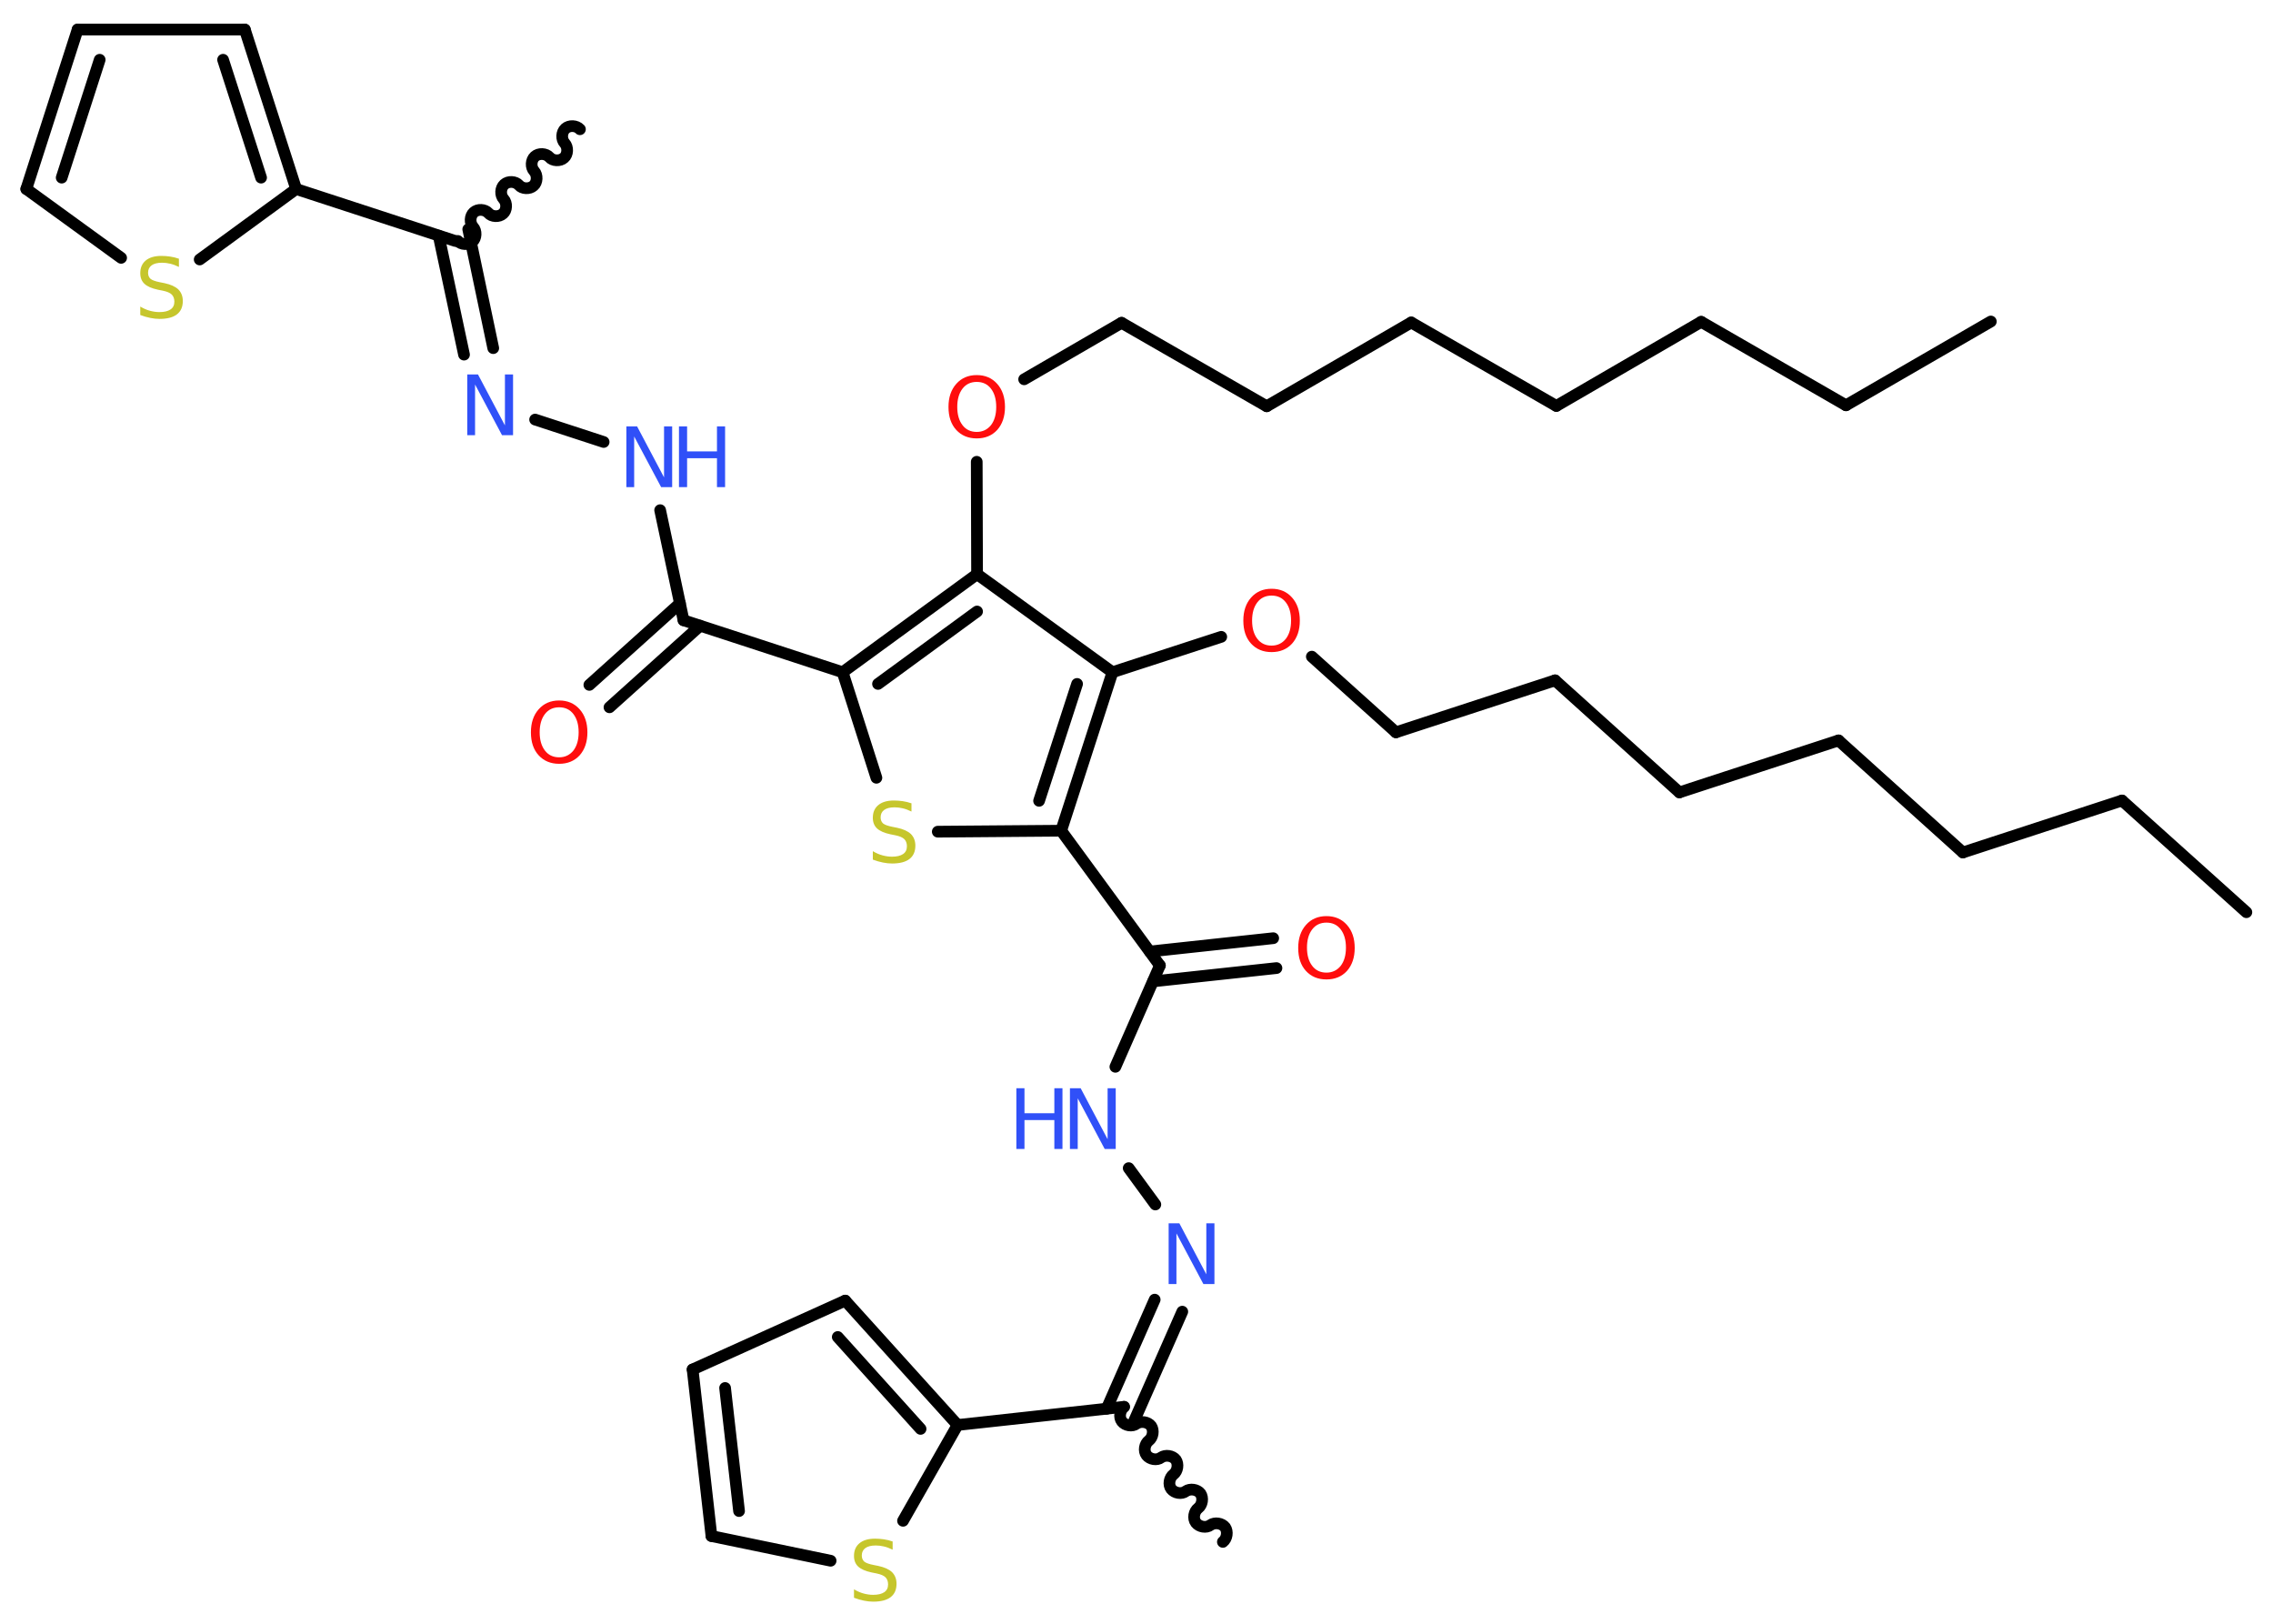 <?xml version='1.0' encoding='UTF-8'?>
<!DOCTYPE svg PUBLIC "-//W3C//DTD SVG 1.1//EN" "http://www.w3.org/Graphics/SVG/1.1/DTD/svg11.dtd">
<svg version='1.2' xmlns='http://www.w3.org/2000/svg' xmlns:xlink='http://www.w3.org/1999/xlink' width='70.0mm' height='50.0mm' viewBox='0 0 70.0 50.0'>
  <desc>Generated by the Chemistry Development Kit (http://github.com/cdk)</desc>
  <g stroke-linecap='round' stroke-linejoin='round' stroke='#000000' stroke-width='.36' fill='#3050F8'>
    <rect x='.0' y='.0' width='70.0' height='50.0' fill='#FFFFFF' stroke='none'/>
    <g id='mol1' class='mol'>
      <line id='mol1bnd1' class='bond' x1='61.31' y1='9.9' x2='56.85' y2='12.48'/>
      <line id='mol1bnd2' class='bond' x1='56.85' y1='12.48' x2='52.39' y2='9.91'/>
      <line id='mol1bnd3' class='bond' x1='52.39' y1='9.91' x2='47.93' y2='12.5'/>
      <line id='mol1bnd4' class='bond' x1='47.93' y1='12.5' x2='43.46' y2='9.93'/>
      <line id='mol1bnd5' class='bond' x1='43.46' y1='9.93' x2='39.01' y2='12.51'/>
      <line id='mol1bnd6' class='bond' x1='39.01' y1='12.51' x2='34.54' y2='9.94'/>
      <line id='mol1bnd7' class='bond' x1='34.54' y1='9.94' x2='31.54' y2='11.68'/>
      <line id='mol1bnd8' class='bond' x1='30.08' y1='14.22' x2='30.09' y2='17.68'/>
      <g id='mol1bnd9' class='bond'>
        <line x1='30.09' y1='17.68' x2='25.95' y2='20.7'/>
        <line x1='30.09' y1='18.83' x2='27.04' y2='21.06'/>
      </g>
      <line id='mol1bnd10' class='bond' x1='25.95' y1='20.7' x2='21.05' y2='19.1'/>
      <g id='mol1bnd11' class='bond'>
        <line x1='21.56' y1='19.27' x2='18.77' y2='21.78'/>
        <line x1='20.94' y1='18.58' x2='18.15' y2='21.09'/>
      </g>
      <line id='mol1bnd12' class='bond' x1='21.05' y1='19.1' x2='20.33' y2='15.71'/>
      <line id='mol1bnd13' class='bond' x1='18.59' y1='13.61' x2='16.48' y2='12.92'/>
      <g id='mol1bnd14' class='bond'>
        <line x1='14.29' y1='10.92' x2='13.51' y2='7.26'/>
        <line x1='15.19' y1='10.72' x2='14.42' y2='7.06'/>
      </g>
      <path id='mol1bnd15' class='bond' d='M17.86 3.98c-.11 -.12 -.33 -.13 -.45 -.02c-.12 .11 -.13 .33 -.02 .45c.11 .12 .1 .35 -.02 .45c-.12 .11 -.35 .1 -.45 -.02c-.11 -.12 -.33 -.13 -.45 -.02c-.12 .11 -.13 .33 -.02 .45c.11 .12 .1 .35 -.02 .45c-.12 .11 -.35 .1 -.45 -.02c-.11 -.12 -.33 -.13 -.45 -.02c-.12 .11 -.13 .33 -.02 .45c.11 .12 .1 .35 -.02 .45c-.12 .11 -.35 .1 -.45 -.02c-.11 -.12 -.33 -.13 -.45 -.02c-.12 .11 -.13 .33 -.02 .45c.11 .12 .1 .35 -.02 .45c-.12 .11 -.35 .1 -.45 -.02' fill='none' stroke='#000000' stroke-width='.36'/>
      <line id='mol1bnd16' class='bond' x1='14.02' y1='7.42' x2='9.12' y2='5.82'/>
      <g id='mol1bnd17' class='bond'>
        <line x1='9.12' y1='5.82' x2='7.54' y2='.91'/>
        <line x1='8.04' y1='5.47' x2='6.87' y2='1.84'/>
      </g>
      <line id='mol1bnd18' class='bond' x1='7.54' y1='.91' x2='2.39' y2='.91'/>
      <g id='mol1bnd19' class='bond'>
        <line x1='2.39' y1='.91' x2='.81' y2='5.82'/>
        <line x1='3.07' y1='1.84' x2='1.9' y2='5.47'/>
      </g>
      <line id='mol1bnd20' class='bond' x1='.81' y1='5.82' x2='3.73' y2='7.94'/>
      <line id='mol1bnd21' class='bond' x1='9.12' y1='5.82' x2='6.15' y2='7.99'/>
      <line id='mol1bnd22' class='bond' x1='25.95' y1='20.7' x2='26.99' y2='23.95'/>
      <line id='mol1bnd23' class='bond' x1='28.88' y1='25.61' x2='32.68' y2='25.58'/>
      <line id='mol1bnd24' class='bond' x1='32.68' y1='25.58' x2='35.72' y2='29.73'/>
      <g id='mol1bnd25' class='bond'>
        <line x1='35.41' y1='29.3' x2='39.21' y2='28.89'/>
        <line x1='35.51' y1='30.22' x2='39.31' y2='29.81'/>
      </g>
      <line id='mol1bnd26' class='bond' x1='35.72' y1='29.73' x2='34.35' y2='32.85'/>
      <line id='mol1bnd27' class='bond' x1='34.76' y1='35.97' x2='35.58' y2='37.09'/>
      <g id='mol1bnd28' class='bond'>
        <line x1='36.41' y1='40.39' x2='34.93' y2='43.75'/>
        <line x1='35.56' y1='40.02' x2='34.08' y2='43.38'/>
      </g>
      <path id='mol1bnd29' class='bond' d='M37.66 47.48c.13 -.1 .16 -.32 .07 -.45c-.1 -.13 -.32 -.16 -.45 -.07c-.13 .1 -.35 .06 -.45 -.07c-.1 -.13 -.06 -.35 .07 -.45c.13 -.1 .16 -.32 .07 -.45c-.1 -.13 -.32 -.16 -.45 -.07c-.13 .1 -.35 .06 -.45 -.07c-.1 -.13 -.06 -.35 .07 -.45c.13 -.1 .16 -.32 .07 -.45c-.1 -.13 -.32 -.16 -.45 -.07c-.13 .1 -.35 .06 -.45 -.07c-.1 -.13 -.06 -.35 .07 -.45c.13 -.1 .16 -.32 .07 -.45c-.1 -.13 -.32 -.16 -.45 -.07c-.13 .1 -.35 .06 -.45 -.07c-.1 -.13 -.06 -.35 .07 -.45' fill='none' stroke='#000000' stroke-width='.36'/>
      <line id='mol1bnd30' class='bond' x1='34.61' y1='43.32' x2='29.49' y2='43.88'/>
      <g id='mol1bnd31' class='bond'>
        <line x1='29.49' y1='43.88' x2='26.03' y2='40.05'/>
        <line x1='28.35' y1='44.0' x2='25.8' y2='41.17'/>
      </g>
      <line id='mol1bnd32' class='bond' x1='26.03' y1='40.05' x2='21.33' y2='42.17'/>
      <g id='mol1bnd33' class='bond'>
        <line x1='21.33' y1='42.17' x2='21.91' y2='47.3'/>
        <line x1='22.33' y1='42.74' x2='22.76' y2='46.53'/>
      </g>
      <line id='mol1bnd34' class='bond' x1='21.91' y1='47.3' x2='25.58' y2='48.06'/>
      <line id='mol1bnd35' class='bond' x1='29.49' y1='43.88' x2='27.81' y2='46.83'/>
      <g id='mol1bnd36' class='bond'>
        <line x1='32.68' y1='25.58' x2='34.26' y2='20.7'/>
        <line x1='32.0' y1='24.66' x2='33.17' y2='21.06'/>
      </g>
      <line id='mol1bnd37' class='bond' x1='30.09' y1='17.68' x2='34.26' y2='20.7'/>
      <line id='mol1bnd38' class='bond' x1='34.26' y1='20.7' x2='37.61' y2='19.61'/>
      <line id='mol1bnd39' class='bond' x1='40.4' y1='20.22' x2='42.99' y2='22.55'/>
      <line id='mol1bnd40' class='bond' x1='42.99' y1='22.55' x2='47.89' y2='20.95'/>
      <line id='mol1bnd41' class='bond' x1='47.89' y1='20.95' x2='51.72' y2='24.4'/>
      <line id='mol1bnd42' class='bond' x1='51.72' y1='24.4' x2='56.62' y2='22.8'/>
      <line id='mol1bnd43' class='bond' x1='56.62' y1='22.8' x2='60.45' y2='26.25'/>
      <line id='mol1bnd44' class='bond' x1='60.45' y1='26.25' x2='65.35' y2='24.65'/>
      <line id='mol1bnd45' class='bond' x1='65.35' y1='24.65' x2='69.18' y2='28.09'/>
      <path id='mol1atm8' class='atom' d='M30.08 11.76q-.28 .0 -.44 .21q-.16 .21 -.16 .56q.0 .35 .16 .56q.16 .21 .44 .21q.27 .0 .44 -.21q.16 -.21 .16 -.56q.0 -.35 -.16 -.56q-.16 -.21 -.44 -.21zM30.08 11.55q.39 .0 .63 .27q.24 .27 .24 .71q.0 .44 -.24 .71q-.24 .26 -.63 .26q-.39 .0 -.63 -.26q-.24 -.26 -.24 -.71q.0 -.44 .24 -.71q.24 -.27 .63 -.27z' stroke='none' fill='#FF0D0D'/>
      <path id='mol1atm12' class='atom' d='M17.22 21.78q-.28 .0 -.44 .21q-.16 .21 -.16 .56q.0 .35 .16 .56q.16 .21 .44 .21q.27 .0 .44 -.21q.16 -.21 .16 -.56q.0 -.35 -.16 -.56q-.16 -.21 -.44 -.21zM17.22 21.57q.39 .0 .63 .27q.24 .27 .24 .71q.0 .44 -.24 .71q-.24 .26 -.63 .26q-.39 .0 -.63 -.26q-.24 -.26 -.24 -.71q.0 -.44 .24 -.71q.24 -.27 .63 -.27z' stroke='none' fill='#FF0D0D'/>
      <g id='mol1atm13' class='atom'>
        <path d='M19.28 13.13h.34l.83 1.57v-1.57h.25v1.87h-.34l-.83 -1.56v1.56h-.24v-1.87z' stroke='none'/>
        <path d='M20.91 13.13h.25v.77h.92v-.77h.25v1.87h-.25v-.89h-.92v.89h-.25v-1.87z' stroke='none'/>
      </g>
      <path id='mol1atm14' class='atom' d='M14.38 11.53h.34l.83 1.57v-1.57h.25v1.87h-.34l-.83 -1.56v1.56h-.24v-1.87z' stroke='none'/>
      <path id='mol1atm21' class='atom' d='M5.51 7.97v.25q-.14 -.07 -.27 -.1q-.13 -.03 -.25 -.03q-.21 .0 -.32 .08q-.11 .08 -.11 .23q.0 .12 .08 .19q.08 .06 .28 .1l.15 .03q.28 .06 .42 .19q.14 .14 .14 .36q.0 .27 -.18 .41q-.18 .14 -.54 .14q-.13 .0 -.28 -.03q-.15 -.03 -.31 -.09v-.26q.15 .09 .3 .13q.15 .04 .29 .04q.22 .0 .34 -.08q.12 -.08 .12 -.24q.0 -.14 -.08 -.22q-.08 -.08 -.28 -.12l-.15 -.03q-.28 -.06 -.41 -.18q-.13 -.12 -.13 -.33q.0 -.25 .17 -.39q.17 -.14 .48 -.14q.13 .0 .27 .02q.14 .02 .28 .07z' stroke='none' fill='#C6C62C'/>
      <path id='mol1atm22' class='atom' d='M28.07 24.74v.25q-.14 -.07 -.27 -.1q-.13 -.03 -.25 -.03q-.21 .0 -.32 .08q-.11 .08 -.11 .23q.0 .12 .08 .19q.08 .06 .28 .1l.15 .03q.28 .06 .42 .19q.14 .14 .14 .36q.0 .27 -.18 .41q-.18 .14 -.54 .14q-.13 .0 -.28 -.03q-.15 -.03 -.31 -.09v-.26q.15 .09 .3 .13q.15 .04 .29 .04q.22 .0 .34 -.08q.12 -.08 .12 -.24q.0 -.14 -.08 -.22q-.08 -.08 -.28 -.12l-.15 -.03q-.28 -.06 -.41 -.18q-.13 -.12 -.13 -.33q.0 -.25 .17 -.39q.17 -.14 .48 -.14q.13 .0 .27 .02q.14 .02 .28 .07z' stroke='none' fill='#C6C62C'/>
      <path id='mol1atm25' class='atom' d='M40.85 28.41q-.28 .0 -.44 .21q-.16 .21 -.16 .56q.0 .35 .16 .56q.16 .21 .44 .21q.27 .0 .44 -.21q.16 -.21 .16 -.56q.0 -.35 -.16 -.56q-.16 -.21 -.44 -.21zM40.85 28.21q.39 .0 .63 .27q.24 .27 .24 .71q.0 .44 -.24 .71q-.24 .26 -.63 .26q-.39 .0 -.63 -.26q-.24 -.26 -.24 -.71q.0 -.44 .24 -.71q.24 -.27 .63 -.27z' stroke='none' fill='#FF0D0D'/>
      <g id='mol1atm26' class='atom'>
        <path d='M32.94 33.51h.34l.83 1.57v-1.57h.25v1.87h-.34l-.83 -1.56v1.56h-.24v-1.87z' stroke='none'/>
        <path d='M31.3 33.51h.25v.77h.92v-.77h.25v1.87h-.25v-.89h-.92v.89h-.25v-1.87z' stroke='none'/>
      </g>
      <path id='mol1atm27' class='atom' d='M35.98 37.67h.34l.83 1.57v-1.57h.25v1.87h-.34l-.83 -1.56v1.56h-.24v-1.87z' stroke='none'/>
      <path id='mol1atm34' class='atom' d='M27.49 47.47v.25q-.14 -.07 -.27 -.1q-.13 -.03 -.25 -.03q-.21 .0 -.32 .08q-.11 .08 -.11 .23q.0 .12 .08 .19q.08 .06 .28 .1l.15 .03q.28 .06 .42 .19q.14 .14 .14 .36q.0 .27 -.18 .41q-.18 .14 -.54 .14q-.13 .0 -.28 -.03q-.15 -.03 -.31 -.09v-.26q.15 .09 .3 .13q.15 .04 .29 .04q.22 .0 .34 -.08q.12 -.08 .12 -.24q.0 -.14 -.08 -.22q-.08 -.08 -.28 -.12l-.15 -.03q-.28 -.06 -.41 -.18q-.13 -.12 -.13 -.33q.0 -.25 .17 -.39q.17 -.14 .48 -.14q.13 .0 .27 .02q.14 .02 .28 .07z' stroke='none' fill='#C6C62C'/>
      <path id='mol1atm36' class='atom' d='M39.16 18.34q-.28 .0 -.44 .21q-.16 .21 -.16 .56q.0 .35 .16 .56q.16 .21 .44 .21q.27 .0 .44 -.21q.16 -.21 .16 -.56q.0 -.35 -.16 -.56q-.16 -.21 -.44 -.21zM39.16 18.13q.39 .0 .63 .27q.24 .27 .24 .71q.0 .44 -.24 .71q-.24 .26 -.63 .26q-.39 .0 -.63 -.26q-.24 -.26 -.24 -.71q.0 -.44 .24 -.71q.24 -.27 .63 -.27z' stroke='none' fill='#FF0D0D'/>
    </g>
  </g>
</svg>
